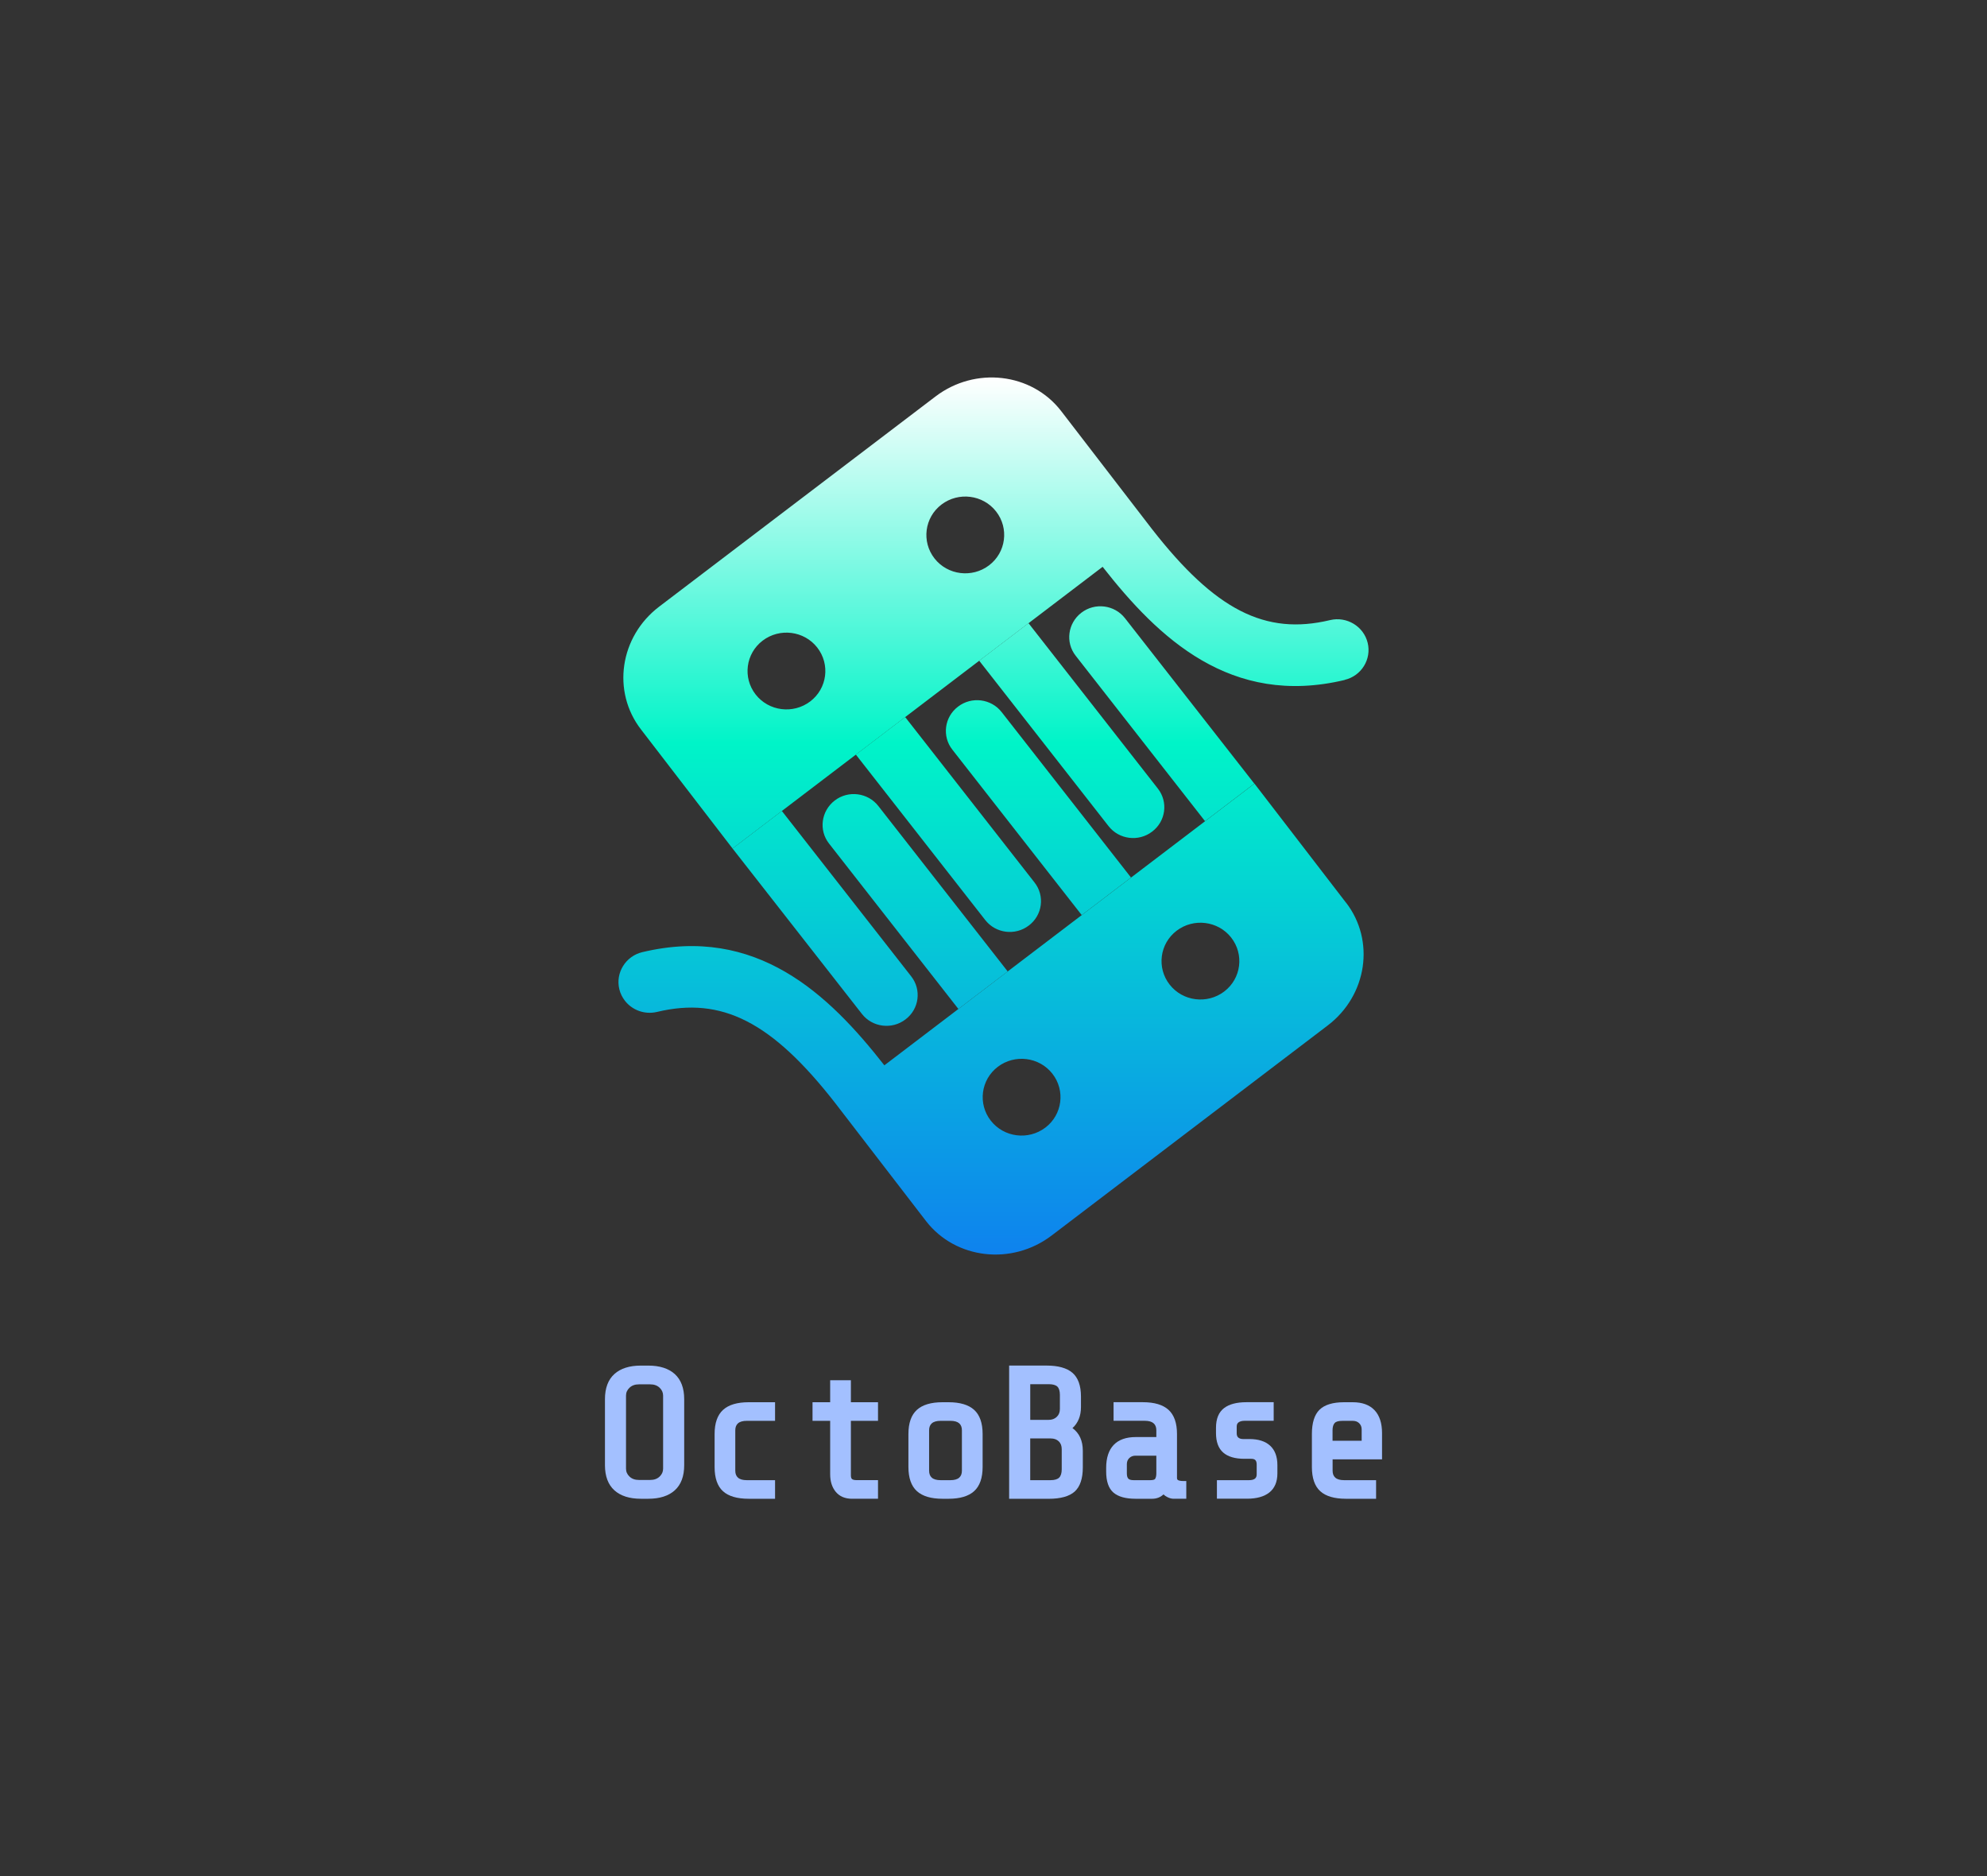 <svg width="358" height="338" viewBox="0 0 358 338" fill="none" xmlns="http://www.w3.org/2000/svg">
<rect x="0" y="0" width="358" height="338" fill="#333333" stroke="none"/>
<path d="M207.586 149.808C210.05 147.949 210.506 144.456 208.601 142.045L185.305 112.259L176.421 119.021L199.717 148.807C201.602 151.238 205.143 151.688 207.586 149.808Z" fill="url(#paint0_linear_629_99654)"/>
<path d="M185.367 166.724C187.831 164.865 188.287 161.372 186.381 158.961L163.085 129.175L154.202 135.937L177.498 165.723C179.382 168.154 182.923 168.604 185.367 166.724Z" fill="url(#paint1_linear_629_99654)"/>
<path d="M163.148 183.639C165.612 181.78 166.068 178.286 164.163 175.876L140.866 146.09L136.425 149.471L131.983 152.852L155.279 182.638C157.163 185.069 160.704 185.518 163.148 183.639Z" fill="url(#paint2_linear_629_99654)"/>
<path d="M242.272 122.475C245.295 121.76 247.138 118.757 246.413 115.794C245.689 112.832 242.645 110.993 239.642 111.708C227.963 114.507 218.955 109.911 207.566 95.324L191.165 74.016C185.844 67.152 175.697 65.988 168.553 71.422L118.771 109.277C111.648 114.691 110.199 124.579 115.5 131.423L131.983 152.853L198.662 102.107C208.705 114.936 221.73 127.398 242.272 122.495V122.475ZM136.145 125.11C133.785 122.087 134.344 117.735 137.408 115.406C140.473 113.077 144.884 113.629 147.244 116.652C149.605 119.676 149.046 124.027 145.981 126.356C142.917 128.685 138.506 128.134 136.145 125.11ZM168.366 100.595C166.006 97.571 166.565 93.22 169.629 90.891C172.694 88.562 177.105 89.114 179.466 92.137C181.826 95.161 181.267 99.512 178.202 101.841C175.138 104.17 170.727 103.618 168.366 100.595Z" fill="url(#paint3_linear_629_99654)"/>
<path d="M149.377 151.974L172.673 181.76L181.557 174.998L158.261 145.212C156.377 142.781 152.836 142.331 150.392 144.211C147.949 146.09 147.472 149.563 149.377 151.974Z" fill="url(#paint4_linear_629_99654)"/>
<path d="M225.995 141.167L202.699 111.381C200.815 108.95 197.274 108.5 194.83 110.38C192.387 112.259 191.911 115.732 193.816 118.143L217.112 147.929L225.995 141.167Z" fill="url(#paint5_linear_629_99654)"/>
<path d="M242.499 162.598L226.016 141.167L159.337 191.914C149.294 179.084 136.269 166.622 115.727 171.525C112.725 172.24 110.861 175.243 111.586 178.206C111.772 178.982 112.124 179.677 112.6 180.29C113.905 181.965 116.141 182.823 118.378 182.292C130.057 179.493 139.065 184.089 150.454 198.676L166.854 219.984C172.176 226.848 182.323 228.012 189.467 222.578L239.228 184.723C246.33 179.309 247.801 169.421 242.499 162.577V162.598ZM178.513 201.883C176.152 198.86 176.711 194.508 179.776 192.179C182.841 189.85 187.251 190.402 189.612 193.426C191.973 196.449 191.414 200.8 188.349 203.129C185.284 205.458 180.873 204.907 178.513 201.883ZM210.734 177.368C208.373 174.345 208.932 169.993 211.997 167.664C215.062 165.335 219.472 165.887 221.833 168.91C224.194 171.934 223.635 176.285 220.57 178.614C217.505 180.943 213.095 180.392 210.734 177.368Z" fill="url(#paint6_linear_629_99654)"/>
<path d="M203.776 158.083L180.48 128.297C178.596 125.866 175.055 125.417 172.611 127.296C170.147 129.155 169.691 132.649 171.596 135.059L194.892 164.845L203.776 158.083Z" fill="url(#paint7_linear_629_99654)"/>
<path d="M115.465 269.994C113.419 269.994 111.816 269.482 110.699 268.478C109.571 267.464 108.996 265.936 108.996 263.945V252.054C108.996 250.064 109.566 248.536 110.699 247.522C111.816 246.513 113.419 246.005 115.465 246.005H116.803C118.849 246.005 120.452 246.518 121.569 247.522C122.697 248.542 123.272 250.064 123.272 252.054V263.945C123.272 265.936 122.702 267.464 121.569 268.478C120.452 269.487 118.849 269.994 116.803 269.994H115.465ZM115.128 249.382C114.414 249.382 113.856 249.578 113.425 249.987C112.999 250.391 112.789 250.86 112.789 251.422V264.567C112.789 265.129 112.999 265.598 113.425 266.002C113.856 266.411 114.414 266.607 115.128 266.607H117.135C117.848 266.607 118.406 266.411 118.837 266.002C119.263 265.598 119.473 265.129 119.473 264.567V251.422C119.473 250.86 119.263 250.391 118.837 249.987C118.406 249.578 117.848 249.382 117.135 249.382H115.128Z" fill="#A3C0FF"/>
<path d="M121.27 268.156C120.231 269.095 118.744 269.558 116.803 269.558H115.465C113.524 269.558 112.032 269.089 110.998 268.156C109.958 267.224 109.438 265.816 109.438 263.946V252.055C109.438 250.184 109.958 248.782 110.998 247.844C112.037 246.906 113.524 246.442 115.465 246.442H116.803C118.744 246.442 120.236 246.911 121.27 247.844C122.31 248.782 122.829 250.184 122.829 252.055V263.946C122.829 265.816 122.31 267.224 121.27 268.156ZM119.142 249.676C118.627 249.191 117.958 248.951 117.135 248.951H115.128C114.304 248.951 113.629 249.196 113.121 249.676C112.607 250.162 112.352 250.746 112.352 251.427V264.573C112.352 265.255 112.607 265.838 113.121 266.324C113.635 266.809 114.304 267.049 115.128 267.049H117.135C117.958 267.049 118.627 266.809 119.142 266.324C119.656 265.838 119.91 265.255 119.91 264.573V251.427C119.91 250.746 119.656 250.162 119.142 249.676Z" fill="#A3C0FF"/>
<path d="M134.882 269.995C132.815 269.995 131.261 269.542 130.266 268.642C129.26 267.736 128.751 266.264 128.751 264.273V258.327C128.751 256.358 129.265 254.896 130.282 253.975C131.289 253.064 132.837 252.605 134.882 252.605H139.643V255.955H134.545C133.838 255.955 133.301 256.107 132.964 256.407C132.638 256.696 132.477 257.111 132.477 257.667V264.933C132.477 265.489 132.638 265.904 132.964 266.193C133.301 266.493 133.832 266.645 134.545 266.645H139.643V269.995H134.882Z" fill="#A3C0FF"/>
<path d="M130.564 268.32C129.646 267.497 129.193 266.144 129.193 264.273V258.327C129.193 256.478 129.657 255.137 130.581 254.297C131.509 253.462 132.941 253.042 134.882 253.042H139.2V255.518H134.545C133.721 255.518 133.096 255.704 132.671 256.08C132.245 256.457 132.035 256.986 132.035 257.667V264.933C132.035 265.615 132.245 266.144 132.671 266.52C133.096 266.897 133.721 267.082 134.545 267.082H139.2V269.558H134.882C132.919 269.558 131.476 269.144 130.564 268.32Z" fill="#A3C0FF"/>
<path d="M153.531 269.995C152.26 269.995 151.264 269.575 150.579 268.746C149.915 267.944 149.573 266.88 149.573 265.593V255.955H146.394V252.606H149.573V248.64H153.305V252.606H158.192V255.955H153.305V265.757C153.305 265.997 153.338 266.307 153.509 266.444C153.67 266.575 153.968 266.64 154.366 266.64H158.192V269.989H153.531V269.995Z" fill="#A3C0FF"/>
<path d="M150.922 268.473C150.319 267.747 150.02 266.787 150.02 265.598V255.524H146.841V253.047H150.02V249.082H152.868V253.047H157.755V255.524H152.868V265.762C152.868 266.247 152.989 266.585 153.238 266.787C153.481 266.984 153.863 267.082 154.377 267.082H157.761V269.558H153.542C152.403 269.558 151.535 269.193 150.933 268.467L150.922 268.473Z" fill="#A3C0FF"/>
<path d="M169.803 269.995C167.757 269.995 166.209 269.536 165.203 268.625C164.186 267.709 163.671 266.242 163.671 264.273V258.327C163.671 256.358 164.186 254.896 165.203 253.975C166.209 253.064 167.757 252.605 169.803 252.605H170.909C172.954 252.605 174.502 253.064 175.509 253.975C176.526 254.896 177.04 256.358 177.04 258.327V264.273C177.04 266.242 176.526 267.704 175.509 268.625C174.502 269.536 172.954 269.995 170.909 269.995H169.803ZM169.466 255.955C168.758 255.955 168.222 256.107 167.884 256.407C167.558 256.696 167.398 257.111 167.398 257.667V264.933C167.398 265.489 167.558 265.904 167.884 266.193C168.222 266.493 168.752 266.645 169.466 266.645H171.24C171.948 266.645 172.484 266.493 172.822 266.193C173.148 265.904 173.308 265.489 173.308 264.933V257.667C173.308 257.111 173.148 256.696 172.822 256.407C172.484 256.107 171.954 255.955 171.24 255.955H169.466Z" fill="#A3C0FF"/>
<path d="M175.21 268.304C174.281 269.144 172.849 269.558 170.908 269.558H169.802C167.862 269.558 166.424 269.138 165.501 268.304C164.572 267.469 164.113 266.122 164.113 264.273V258.327C164.113 256.478 164.578 255.137 165.501 254.297C166.43 253.462 167.862 253.042 169.802 253.042H170.908C172.849 253.042 174.286 253.462 175.21 254.297C176.133 255.131 176.597 256.478 176.597 258.327V264.273C176.597 266.122 176.133 267.464 175.21 268.304ZM173.114 256.08C172.689 255.704 172.064 255.518 171.24 255.518H169.465C168.641 255.518 168.017 255.704 167.591 256.08C167.165 256.457 166.955 256.986 166.955 257.667V264.933C166.955 265.615 167.165 266.144 167.591 266.52C168.017 266.897 168.641 267.082 169.465 267.082H171.24C172.064 267.082 172.689 266.897 173.114 266.52C173.54 266.144 173.75 265.615 173.75 264.933V257.667C173.75 256.986 173.54 256.457 173.114 256.08Z" fill="#A3C0FF"/>
<path d="M181.817 269.995V246H188.557C190.641 246 192.211 246.436 193.217 247.298C194.24 248.176 194.76 249.616 194.76 251.591V253.473C194.76 255.065 194.246 256.342 193.228 257.264C194.467 258.164 195.092 259.538 195.092 261.371V264.344C195.092 266.356 194.6 267.818 193.627 268.696C192.665 269.558 191.094 270 188.96 270H181.822L181.817 269.995ZM189.259 266.645C189.983 266.645 190.514 266.493 190.823 266.193C191.133 265.893 191.293 265.385 191.293 264.671V261.071C191.293 260.46 191.116 259.996 190.757 259.647C190.392 259.298 189.911 259.129 189.292 259.129H185.615V266.645H189.259ZM188.96 255.78C189.541 255.78 190.011 255.605 190.398 255.24C190.779 254.88 190.962 254.411 190.962 253.805V251.296C190.962 250.587 190.807 250.08 190.508 249.791C190.204 249.502 189.684 249.355 188.96 249.355H185.621V255.78H188.96Z" fill="#A3C0FF"/>
<path d="M193.328 268.369C192.443 269.16 190.989 269.558 188.96 269.558H182.265V246.436H188.562C190.547 246.436 192.007 246.834 192.93 247.625C193.853 248.416 194.318 249.742 194.318 251.591V253.473C194.318 255.169 193.704 256.445 192.476 257.307C193.925 258.098 194.655 259.456 194.655 261.371V264.344C194.655 266.236 194.213 267.578 193.333 268.374L193.328 268.369ZM190.818 249.474C190.425 249.098 189.806 248.913 188.96 248.913H185.178V256.211H188.96C189.651 256.211 190.232 255.993 190.702 255.551C191.172 255.109 191.404 254.525 191.404 253.8V251.291C191.404 250.456 191.21 249.851 190.818 249.474ZM191.067 259.336C190.619 258.905 190.027 258.693 189.292 258.693H185.173V267.082H189.259C190.105 267.082 190.735 266.891 191.133 266.504C191.537 266.116 191.736 265.505 191.736 264.671V261.071C191.736 260.345 191.514 259.767 191.067 259.336Z" fill="#A3C0FF"/>
<path d="M211.457 269.995C211.098 269.995 210.705 269.891 210.302 269.684C210.053 269.558 209.826 269.4 209.622 269.215C209.069 269.733 208.383 269.995 207.576 269.995H204.596C202.799 269.995 201.456 269.618 200.604 268.876C199.736 268.124 199.299 266.847 199.299 265.096V264.436C199.299 260.804 201.14 258.878 204.629 258.878H208.339V257.662C208.339 257.106 208.179 256.691 207.847 256.402C207.51 256.102 206.979 255.949 206.266 255.949H200.632V252.6H205.928C207.974 252.6 209.522 253.058 210.528 253.969C211.546 254.891 212.06 256.353 212.06 258.322V266.253C212.06 266.482 212.148 266.569 212.242 266.629C212.347 266.695 212.618 266.804 213.293 266.804H213.735V269.989H211.452L211.457 269.995ZM204.59 262.233C204.126 262.233 203.761 262.375 203.463 262.664C203.164 262.953 203.026 263.318 203.026 263.776V265.429C203.026 265.882 203.12 266.198 203.297 266.378C203.479 266.558 203.8 266.646 204.259 266.646H207.239C207.714 266.646 208.04 266.558 208.129 266.4C208.267 266.16 208.339 265.833 208.339 265.429V262.233H204.596H204.59Z" fill="#A3C0FF"/>
<path d="M210.501 269.297C210.153 269.122 209.86 268.877 209.616 268.571C209.102 269.231 208.422 269.564 207.576 269.564H204.596C202.899 269.564 201.666 269.226 200.897 268.555C200.129 267.884 199.742 266.733 199.742 265.102V264.442C199.742 261.027 201.373 259.32 204.629 259.32H208.781V257.667C208.781 256.986 208.571 256.457 208.146 256.08C207.72 255.704 207.095 255.518 206.271 255.518H201.08V253.042H205.934C207.875 253.042 209.312 253.462 210.236 254.297C211.159 255.131 211.623 256.478 211.623 258.327V266.258C211.623 266.591 211.75 266.837 212.01 267C212.265 267.164 212.696 267.246 213.298 267.246V269.558H211.457C211.164 269.558 210.849 269.471 210.501 269.297ZM208.51 266.618C208.687 266.307 208.776 265.915 208.776 265.429V261.797H204.591C204.01 261.797 203.529 261.982 203.153 262.358C202.777 262.735 202.584 263.204 202.584 263.777V265.429C202.584 266.002 202.716 266.422 202.987 266.684C203.258 266.946 203.678 267.082 204.259 267.082H207.239C207.908 267.082 208.334 266.929 208.51 266.618Z" fill="#A3C0FF"/>
<path d="M219.253 269.995V266.646H225.019C225.517 266.646 225.882 266.553 226.109 266.367C226.319 266.198 226.418 265.947 226.418 265.598V263.847C226.418 263.089 226.136 262.795 225.423 262.795H224.185C222.52 262.795 221.243 262.418 220.392 261.676C219.524 260.924 219.087 259.74 219.087 258.164V257.204C219.087 255.595 219.573 254.406 220.53 253.669C221.453 252.96 222.808 252.6 224.549 252.6H229.481V255.949H224.218C223.764 255.949 223.399 256.047 223.145 256.238C222.918 256.407 222.819 256.647 222.819 256.996V258.186C222.819 258.556 222.913 258.813 223.106 258.971C223.328 259.151 223.615 259.238 223.98 259.238H225.119C226.722 259.238 227.972 259.636 228.834 260.427C229.708 261.224 230.15 262.407 230.15 263.935V265.418C230.15 266.94 229.664 268.096 228.696 268.866C227.762 269.607 226.413 269.984 224.688 269.984H219.258L219.253 269.995Z" fill="#A3C0FF"/>
<path d="M228.414 268.538C227.557 269.22 226.308 269.564 224.682 269.564H219.695V267.087H225.019C225.622 267.087 226.081 266.962 226.391 266.706C226.706 266.455 226.861 266.084 226.861 265.598V263.847C226.861 262.855 226.38 262.358 225.423 262.358H224.185C222.62 262.358 221.453 262.02 220.685 261.349C219.916 260.678 219.529 259.615 219.529 258.164V257.204C219.529 255.731 219.955 254.667 220.801 254.018C221.647 253.369 222.896 253.042 224.55 253.042H229.039V255.518H224.218C223.659 255.518 223.212 255.644 222.88 255.9C222.543 256.151 222.377 256.522 222.377 257.007V258.197C222.377 258.704 222.526 259.08 222.83 259.32C223.134 259.56 223.516 259.686 223.986 259.686H225.125C226.617 259.686 227.756 260.046 228.541 260.76C229.321 261.475 229.713 262.538 229.713 263.946V265.429C229.713 266.815 229.282 267.851 228.425 268.533L228.414 268.538Z" fill="#A3C0FF"/>
<path d="M242.496 269.995C240.428 269.995 238.875 269.542 237.88 268.642C236.873 267.736 236.365 266.264 236.365 264.273V258.327C236.365 256.325 236.824 254.853 237.736 253.958C238.648 253.064 240.135 252.605 242.165 252.605H243.74C245.443 252.605 246.765 253.091 247.666 254.051C248.556 255 249.004 256.385 249.004 258.164V262.893H240.097V264.933C240.097 265.489 240.257 265.904 240.583 266.193C240.921 266.493 241.451 266.645 242.165 266.645H247.931V269.995H242.502H242.496ZM245.333 259.544V257.504C245.333 257.051 245.189 256.685 244.89 256.391C244.592 256.102 244.227 255.96 243.762 255.96H241.822C241.153 255.96 240.699 256.091 240.462 256.358C240.213 256.636 240.086 257.084 240.086 257.673V259.549H245.327L245.333 259.544Z" fill="#A3C0FF"/>
<path d="M238.178 268.32C237.26 267.497 236.807 266.144 236.807 264.273V258.327C236.807 256.435 237.222 255.082 238.046 254.264C238.869 253.446 240.246 253.042 242.165 253.042H243.74C245.327 253.042 246.527 253.478 247.34 254.346C248.152 255.213 248.562 256.489 248.562 258.158V262.451H239.654V264.927C239.654 265.609 239.865 266.138 240.29 266.515C240.716 266.891 241.341 267.077 242.165 267.077H247.489V269.553H242.502C240.539 269.553 239.096 269.138 238.184 268.315L238.178 268.32ZM245.78 257.504C245.78 256.931 245.592 256.457 245.211 256.086C244.83 255.709 244.354 255.524 243.774 255.524H241.833C241.031 255.524 240.467 255.704 240.141 256.069C239.815 256.435 239.654 256.969 239.654 257.673V259.986H245.78V257.509V257.504Z" fill="#A3C0FF"/>
<defs>
<linearGradient id="paint0_linear_629_99654" x1="179" y1="68" x2="179" y2="226" gradientUnits="userSpaceOnUse">
<stop stop-color="white"/>
<stop offset="0.417" stop-color="#00F4C8"/>
<stop offset="1" stop-color="#0E82EE"/>
</linearGradient>
<linearGradient id="paint1_linear_629_99654" x1="179" y1="68" x2="179" y2="226" gradientUnits="userSpaceOnUse">
<stop stop-color="white"/>
<stop offset="0.417" stop-color="#00F4C8"/>
<stop offset="1" stop-color="#0E82EE"/>
</linearGradient>
<linearGradient id="paint2_linear_629_99654" x1="179" y1="68" x2="179" y2="226" gradientUnits="userSpaceOnUse">
<stop stop-color="white"/>
<stop offset="0.417" stop-color="#00F4C8"/>
<stop offset="1" stop-color="#0E82EE"/>
</linearGradient>
<linearGradient id="paint3_linear_629_99654" x1="179" y1="68" x2="179" y2="226" gradientUnits="userSpaceOnUse">
<stop stop-color="white"/>
<stop offset="0.417" stop-color="#00F4C8"/>
<stop offset="1" stop-color="#0E82EE"/>
</linearGradient>
<linearGradient id="paint4_linear_629_99654" x1="179" y1="68" x2="179" y2="226" gradientUnits="userSpaceOnUse">
<stop stop-color="white"/>
<stop offset="0.417" stop-color="#00F4C8"/>
<stop offset="1" stop-color="#0E82EE"/>
</linearGradient>
<linearGradient id="paint5_linear_629_99654" x1="179" y1="68" x2="179" y2="226" gradientUnits="userSpaceOnUse">
<stop stop-color="white"/>
<stop offset="0.417" stop-color="#00F4C8"/>
<stop offset="1" stop-color="#0E82EE"/>
</linearGradient>
<linearGradient id="paint6_linear_629_99654" x1="179" y1="68" x2="179" y2="226" gradientUnits="userSpaceOnUse">
<stop stop-color="white"/>
<stop offset="0.417" stop-color="#00F4C8"/>
<stop offset="1" stop-color="#0E82EE"/>
</linearGradient>
<linearGradient id="paint7_linear_629_99654" x1="179" y1="68" x2="179" y2="226" gradientUnits="userSpaceOnUse">
<stop stop-color="white"/>
<stop offset="0.417" stop-color="#00F4C8"/>
<stop offset="1" stop-color="#0E82EE"/>
</linearGradient>
<linearGradient id="paint8_linear_629_99654" x1="179" y1="0" x2="179" y2="338" gradientUnits="userSpaceOnUse">
<stop stop-color="#5F5F5F"/>
<stop offset="1" stop-color="#313131"/>
</linearGradient>
</defs>
</svg>
